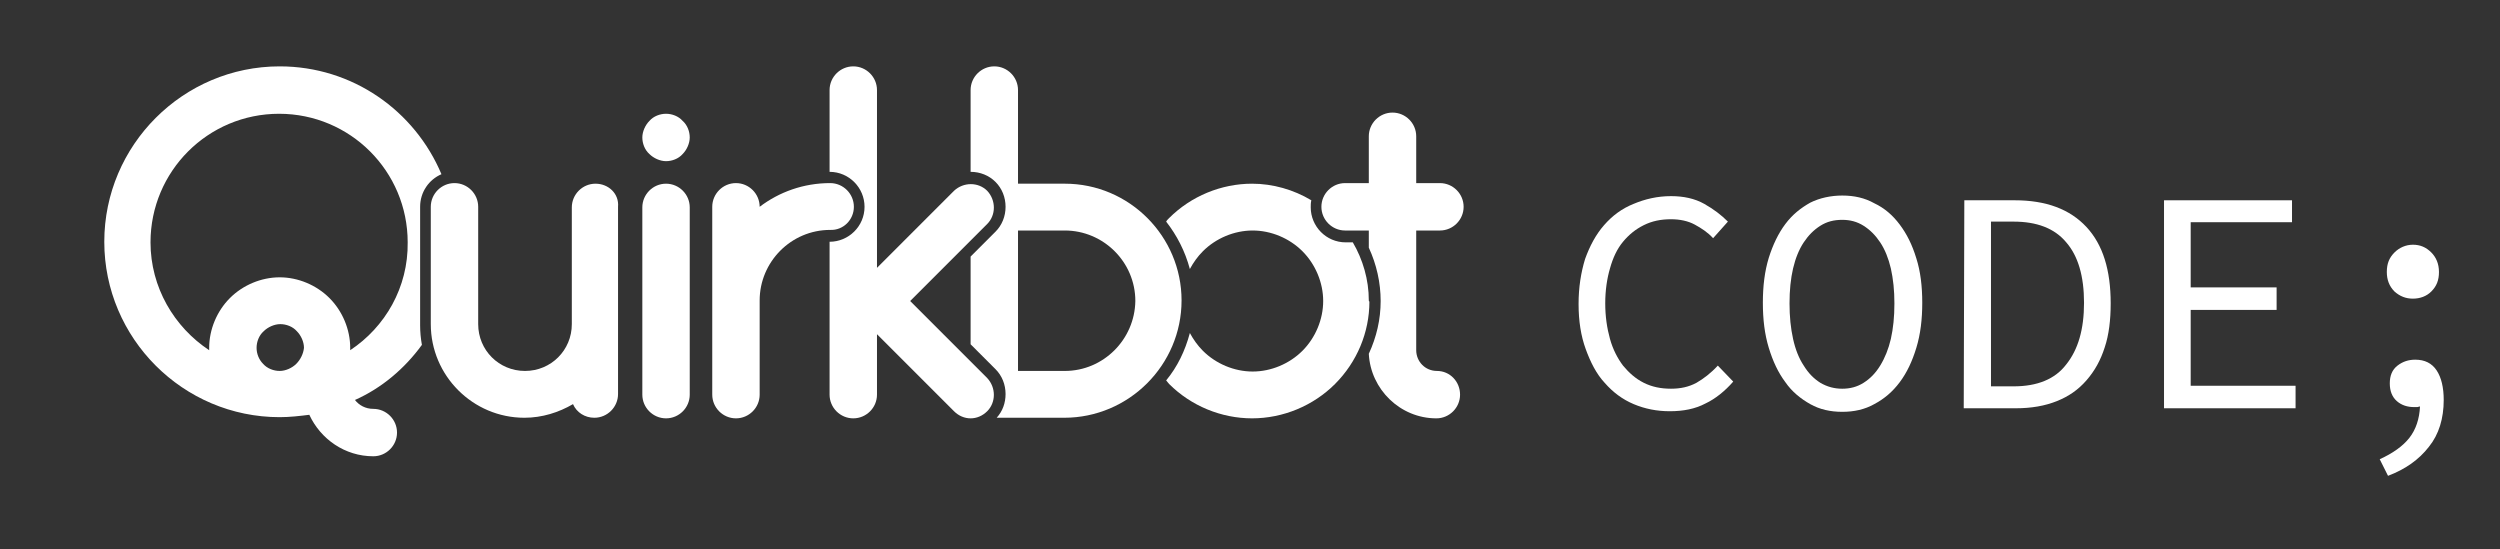 <svg xmlns="http://www.w3.org/2000/svg" id="Layer_1" viewBox="-38 104.3 421.9 92.7"><rect x="-38" y="104.3" width="421.9" height="92.7" fill="#333333" stroke="none"/><style>.st0{fill:#FFFFFF;}</style><g id="XMLID_108_"><g id="XMLID_109_"><path id="XMLID_120_" d="M228.4 155.6c0-2.8.4-5.3 1.1-7.6.8-2.2 1.8-4.1 3.2-5.7 1.4-1.6 3-2.8 5-3.6 1.9-.8 4-1.3 6.3-1.3 2.1 0 4 .4 5.6 1.3 1.6.9 2.9 1.9 4 3l-2.5 2.8c-.9-1-2-1.7-3.1-2.3-1.1-.6-2.5-.9-4-.9-1.7 0-3.2.3-4.6 1-1.4.7-2.5 1.6-3.5 2.8s-1.7 2.7-2.2 4.5c-.5 1.7-.8 3.7-.8 5.9s.3 4.2.8 6c.5 1.8 1.3 3.3 2.2 4.5 1 1.2 2.1 2.2 3.5 2.9s2.9 1 4.6 1c1.6 0 3-.3 4.3-1 1.2-.7 2.4-1.6 3.6-2.9l2.6 2.7c-1.4 1.6-3 2.9-4.7 3.7-1.7.9-3.7 1.3-6 1.3-2.2 0-4.2-.4-6.1-1.2-1.9-.8-3.5-2-4.9-3.6-1.4-1.5-2.4-3.5-3.2-5.7-.8-2.2-1.2-4.7-1.2-7.6z" class="st0"/><path id="XMLID_117_" d="M272.9 173.8c-2 0-3.8-.4-5.4-1.3s-3.1-2.1-4.2-3.7c-1.2-1.6-2.1-3.5-2.8-5.8-.7-2.3-1-4.8-1-7.6s.3-5.3 1-7.6c.7-2.2 1.6-4.1 2.8-5.7 1.2-1.6 2.6-2.7 4.2-3.6 1.6-.8 3.5-1.2 5.4-1.2 2 0 3.8.4 5.4 1.3 1.7.8 3.1 2 4.3 3.6 1.2 1.6 2.1 3.4 2.8 5.7.7 2.2 1 4.7 1 7.5s-.3 5.3-1 7.6-1.6 4.2-2.8 5.8c-1.2 1.6-2.6 2.8-4.3 3.7-1.6.9-3.4 1.3-5.4 1.3zm0-3.9c1.3 0 2.5-.3 3.6-1s2-1.6 2.8-2.9c.8-1.3 1.4-2.8 1.8-4.5.4-1.8.6-3.7.6-6 0-2.2-.2-4.1-.6-5.9-.4-1.7-1-3.2-1.8-4.4s-1.7-2.1-2.8-2.8c-1.1-.7-2.3-1-3.6-1-1.4 0-2.6.3-3.7 1s-2 1.6-2.8 2.8-1.4 2.7-1.8 4.4c-.4 1.7-.6 3.7-.6 5.9s.2 4.2.6 6c.4 1.8 1 3.3 1.8 4.5.8 1.3 1.7 2.2 2.8 2.9 1.2.7 2.4 1 3.7 1z" class="st0"/><path id="XMLID_114_" d="M293.5 138.1h8.5c5.3 0 9.3 1.5 12.1 4.5 2.8 3 4.1 7.3 4.1 12.9 0 2.8-.3 5.3-1 7.4-.7 2.2-1.7 4-3.1 5.6-1.4 1.6-3 2.7-5 3.5-2 .8-4.3 1.2-6.9 1.2h-8.8l.1-35.1zm8.3 31.4c4 0 7-1.2 8.9-3.7 2-2.5 3-5.9 3-10.4s-1-7.9-3-10.2c-2-2.4-5-3.5-8.9-3.5H298v27.8h3.8z" class="st0"/><path id="XMLID_113_" d="M327.2 138.1h21.6v3.7h-17.1v11h14.5v3.8h-14.5v12.8h17.7v3.8h-22.2v-35.1z" class="st0"/><path id="XMLID_110_" d="M363.6 181.8c2.2-1 3.9-2.2 5-3.6s1.7-3.2 1.8-5.3c-.2 0-.3.1-.5.1h-.5c-1.1 0-2.1-.3-2.9-1s-1.2-1.7-1.2-3 .4-2.3 1.3-3 1.9-1 3-1c1.6 0 2.8.6 3.6 1.8.8 1.2 1.2 2.9 1.2 5 0 3.1-.8 5.8-2.5 7.9-1.7 2.2-4 3.8-6.9 4.9l-1.4-2.8zm1.2-31.6c0-1.4.4-2.4 1.3-3.3.8-.8 1.9-1.3 3.1-1.3s2.2.4 3.1 1.3c.8.8 1.3 1.9 1.3 3.3s-.4 2.4-1.3 3.3c-.8.8-1.9 1.2-3.1 1.2s-2.2-.4-3.1-1.2c-.9-.9-1.3-2-1.3-3.3z" class="st0"/></g></g><path id="XMLID_38_" d="M74.4 123.5c-1 0-2.1.4-2.8 1.2-.7.7-1.2 1.8-1.2 2.8s.4 2.1 1.2 2.8c.7.7 1.8 1.2 2.8 1.2 1 0 2.1-.4 2.8-1.2.7-.7 1.2-1.8 1.2-2.8 0-1-.4-2.1-1.2-2.8-.7-.8-1.8-1.2-2.8-1.2z" class="st0"/><path id="XMLID_37_" d="M74.4 135.3c-2.2 0-4 1.8-4 4v31.6c0 2.2 1.8 4 4 4s4-1.8 4-4v-31.6c0-2.2-1.8-4-4-4z" class="st0"/><path id="XMLID_36_" d="M62.5 135.3c-2.2 0-4 1.8-4 4V159c0 4.4-3.5 7.9-7.9 7.9s-7.9-3.5-7.9-7.9v-19.8c0-2.2-1.8-4-4-4s-4 1.8-4 4V159c0 8.7 7.1 15.8 15.8 15.8 3 0 5.8-.9 8.2-2.3.6 1.4 2 2.3 3.6 2.3 2.2 0 4-1.8 4-4v-31.6c.2-2.2-1.6-3.9-3.8-3.9z" class="st0"/><path id="XMLID_35_" d="M106.1 139.2c0-2.2-1.8-4-4-4-4.5 0-8.6 1.5-11.9 4 0-2.2-1.8-4-4-4s-4 1.8-4 4V170.9c0 2.2 1.8 4 4 4s4-1.8 4-4V155c0-6.5 5.3-11.9 11.9-11.9 2.2.1 4-1.7 4-3.9z" class="st0"/><path id="XMLID_34_" d="M204.5 166.9c-2 0-3.5-1.6-3.5-3.5v-20.2h4c2.2 0 4-1.8 4-4s-1.8-4-4-4h-4v-7.9c0-2.2-1.8-4-4-4s-4 1.8-4 4v7.9h-4c-2.2 0-4 1.8-4 4s1.8 4 4 4h4v2.9c1.3 2.8 2 5.9 2 9 0 3.1-.7 6.1-2 8.9.3 6 5.3 10.9 11.4 10.9 2.2 0 4-1.8 4-4s-1.7-4-3.9-4z" class="st0"/><path id="XMLID_33_" d="M193 155c0-3.5-1-6.9-2.7-9.8h-1.2c-3.3 0-5.9-2.7-5.9-5.9 0-.4 0-.8.1-1.2-3-1.8-6.5-2.8-10-2.8-5.2 0-10.3 2.1-14 5.8-.2.2-.4.4-.5.6 1.8 2.3 3.2 5 4 8 .6-1.1 1.3-2.1 2.2-3 2.2-2.2 5.3-3.5 8.4-3.5 3.1 0 6.2 1.3 8.4 3.5s3.5 5.3 3.5 8.4c0 3.1-1.3 6.2-3.5 8.4s-5.3 3.5-8.4 3.5c-3.1 0-6.2-1.3-8.4-3.5-.9-.9-1.6-1.9-2.2-3-.8 3-2.1 5.7-4 8 .2.2.3.4.5.6 3.7 3.7 8.8 5.8 14 5.8 5.2 0 10.3-2.1 14-5.8 3.7-3.7 5.8-8.7 5.8-13.9-.1-.1-.1-.1-.1-.2z" class="st0"/><path id="XMLID_97_" d="M141.7 135.3h-7.9v-15.8c0-2.2-1.8-4-4-4s-4 1.8-4 4v13.8c1.6 0 3.1.6 4.2 1.7s1.7 2.6 1.7 4.2-.6 3.1-1.7 4.2l-4.2 4.2v14.8l4.2 4.2c1.1 1.1 1.7 2.6 1.7 4.2 0 1.5-.5 2.9-1.5 4h11.4c10.9 0 19.8-8.9 19.8-19.8 0-10.8-8.8-19.7-19.7-19.7zm0 31.6s-.1 0 0 0h-7.9v-23.7h7.9c6.5 0 11.9 5.3 11.9 11.9-.1 6.5-5.4 11.8-11.9 11.8z" class="st0"/><path id="XMLID_30_" d="M115.6 155.1l13-13c1.5-1.5 1.5-4 0-5.6-1.5-1.5-4-1.5-5.6 0l-13 13v-30c0-2.2-1.8-4-4-4s-4 1.8-4 4v13.8c3.3 0 5.9 2.7 5.9 5.9 0 3.3-2.7 5.9-5.9 5.9v25.8c0 2.2 1.8 4 4 4s4-1.8 4-4v-10.2l13 13c.8.8 1.8 1.2 2.8 1.2 1 0 2-.4 2.8-1.2 1.5-1.5 1.5-4 0-5.6l-13-13z" class="st0"/><path id="XMLID_92_" d="M33.2 162.5c-.2-1.1-.3-2.2-.3-3.3v-20c0-2.5 1.5-4.6 3.6-5.5-4.5-10.7-15-18.2-27.3-18.2-16.3 0-29.6 13.3-29.6 29.6s13.3 29.6 29.6 29.6c1.7 0 3.4-.2 5-.4 1.9 4.1 6 7 10.8 7 2.2 0 4-1.8 4-4s-1.8-4-4-4c-1.3 0-2.4-.6-3.1-1.5 4.5-2 8.4-5.3 11.3-9.3zM12 165.7c-.7.7-1.8 1.2-2.8 1.2-1 0-2.1-.4-2.8-1.2-.7-.7-1.1-1.7-1.1-2.7 0-1 .4-2.1 1.2-2.8.7-.7 1.8-1.2 2.8-1.2 1 0 2.1.4 2.8 1.2.7.7 1.2 1.8 1.2 2.8-.1 1-.6 2-1.3 2.7zm9.1-2.3v-.4c0-3.1-1.3-6.2-3.5-8.4s-5.3-3.5-8.4-3.5c-3.1 0-6.2 1.3-8.4 3.5s-3.5 5.3-3.5 8.4v.4c-5.9-3.9-9.9-10.6-9.9-18.2 0-12 9.7-21.7 21.7-21.7s21.7 9.7 21.7 21.7c.1 7.6-3.8 14.3-9.7 18.2z" class="st0"/></svg>
